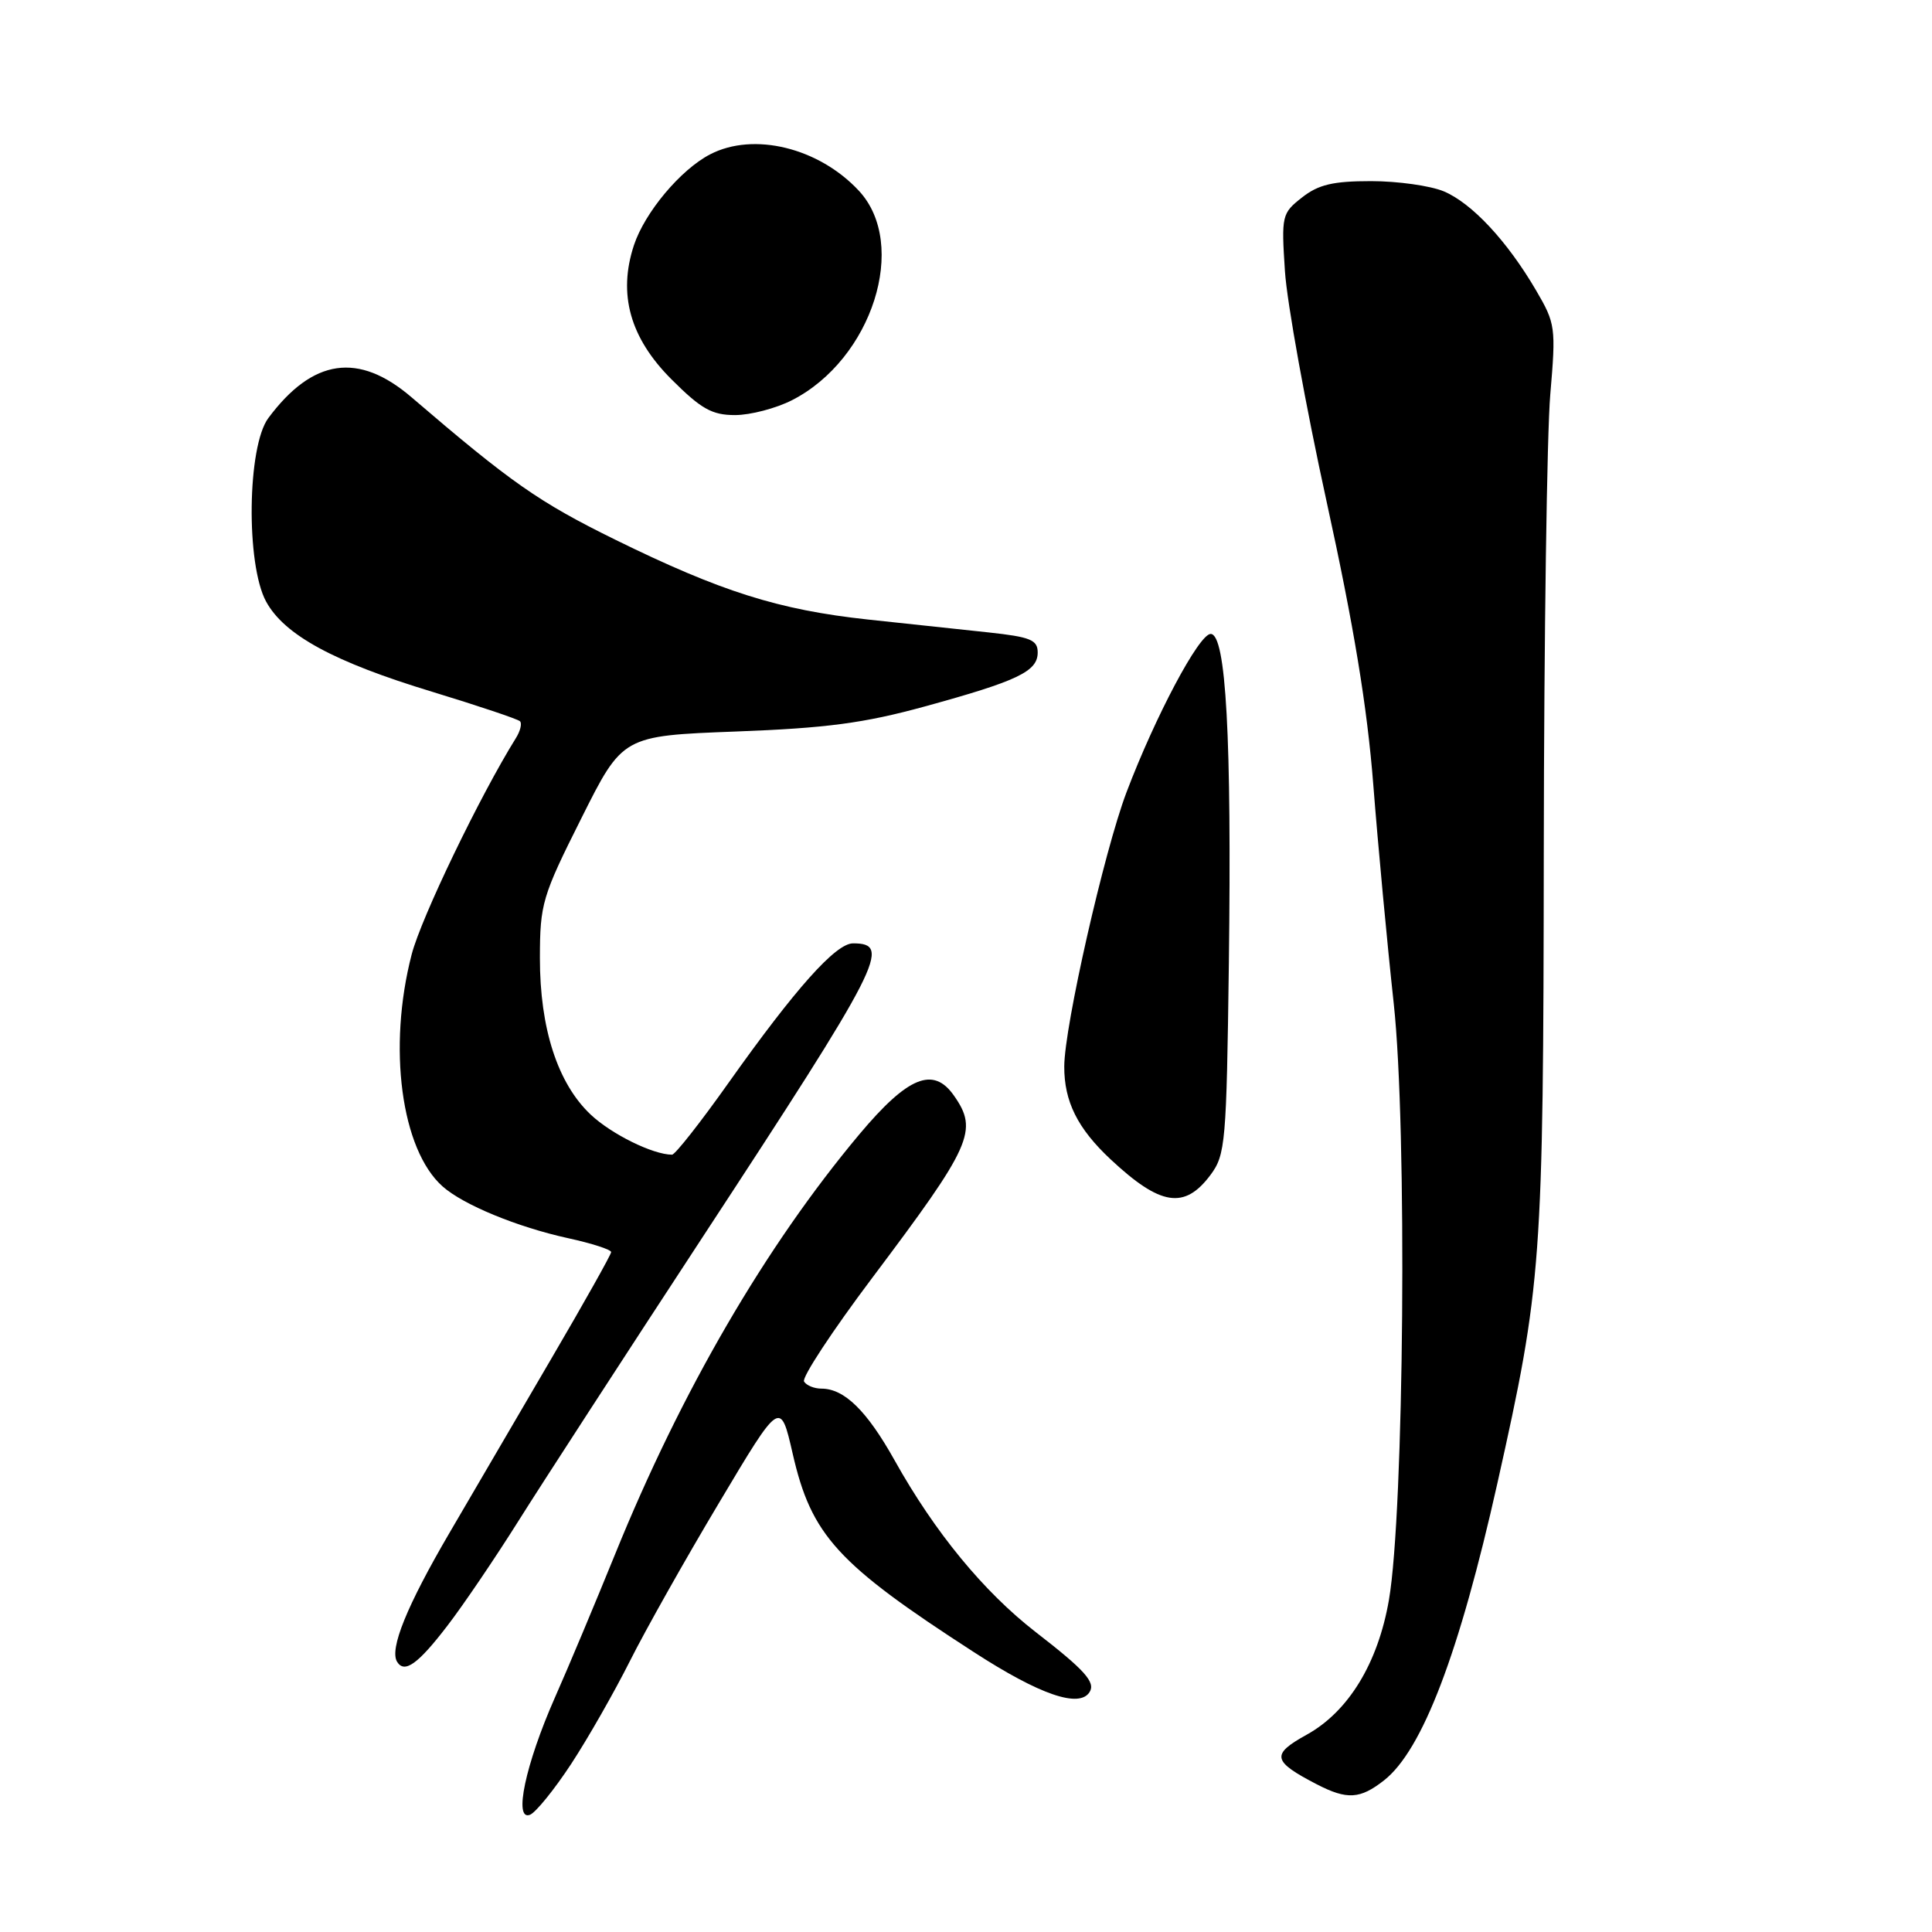 <?xml version="1.0" encoding="UTF-8" standalone="no"?>
<!DOCTYPE svg PUBLIC "-//W3C//DTD SVG 1.1//EN" "http://www.w3.org/Graphics/SVG/1.1/DTD/svg11.dtd" >
<svg xmlns="http://www.w3.org/2000/svg" xmlns:xlink="http://www.w3.org/1999/xlink" version="1.1" viewBox="0 0 256 256">
 <g >
 <path fill="currentColor"
d=" M 75.69 233.72 C 77.93 230.30 81.42 224.17 83.46 220.11 C 85.50 216.04 90.82 206.59 95.29 199.11 C 103.40 185.50 103.40 185.50 105.03 192.60 C 107.51 203.46 110.93 207.21 129.05 218.92 C 137.76 224.56 143.03 226.38 144.38 224.20 C 145.18 222.90 143.74 221.29 137.25 216.27 C 130.34 210.91 123.87 203.04 118.54 193.50 C 114.86 186.92 111.88 184.00 108.84 184.00 C 107.89 184.00 106.86 183.58 106.54 183.06 C 106.22 182.54 110.28 176.36 115.57 169.33 C 128.78 151.76 129.66 149.81 126.40 145.17 C 123.67 141.26 120.30 142.64 113.88 150.29 C 101.44 165.13 90.25 184.37 81.48 206.00 C 78.91 212.32 75.33 220.88 73.50 225.00 C 69.62 233.80 68.03 241.31 70.22 240.47 C 70.99 240.17 73.45 237.13 75.69 233.72 Z  M 183.40 235.90 C 188.48 231.91 193.37 219.07 198.42 196.50 C 204.30 170.19 204.50 167.55 204.56 112.50 C 204.59 84.45 204.98 57.35 205.42 52.27 C 206.18 43.37 206.11 42.87 203.54 38.48 C 199.70 31.92 195.02 26.91 191.30 25.35 C 189.52 24.61 185.19 24.00 181.67 24.00 C 176.62 24.00 174.69 24.46 172.52 26.17 C 169.85 28.26 169.78 28.57 170.26 35.92 C 170.53 40.09 173.02 53.85 175.79 66.50 C 179.39 82.93 181.16 93.64 181.97 104.00 C 182.59 111.97 183.81 125.03 184.68 133.00 C 186.47 149.47 186.06 200.32 184.04 212.00 C 182.59 220.39 178.67 226.81 173.12 229.87 C 168.39 232.49 168.58 233.37 174.50 236.44 C 178.50 238.50 180.22 238.40 183.40 235.90 Z  M 59.28 215.42 C 61.36 212.72 65.61 206.45 68.72 201.50 C 71.83 196.55 82.78 179.68 93.05 164.00 C 116.87 127.64 118.22 125.00 113.03 125.00 C 110.74 125.00 105.40 130.98 96.55 143.46 C 92.83 148.71 89.46 153.00 89.05 153.00 C 86.53 153.00 81.03 150.29 78.27 147.69 C 73.89 143.56 71.53 136.27 71.54 126.93 C 71.55 119.76 71.84 118.77 77.03 108.43 C 82.50 97.50 82.50 97.50 97.50 96.93 C 109.52 96.48 114.48 95.82 122.50 93.62 C 134.86 90.23 137.50 88.97 137.50 86.46 C 137.50 84.79 136.55 84.40 131.00 83.80 C 127.42 83.42 120.22 82.65 115.00 82.09 C 103.17 80.81 95.54 78.40 81.50 71.50 C 71.42 66.54 67.74 63.97 54.54 52.65 C 47.51 46.62 41.45 47.49 35.56 55.39 C 32.76 59.14 32.57 74.77 35.26 79.71 C 37.68 84.15 44.26 87.72 57.29 91.67 C 63.38 93.53 68.61 95.28 68.90 95.57 C 69.19 95.85 68.95 96.86 68.36 97.80 C 63.60 105.44 55.81 121.60 54.55 126.46 C 51.35 138.78 53.15 152.33 58.65 157.21 C 61.38 159.64 68.54 162.59 75.25 164.06 C 78.41 164.75 80.99 165.58 80.98 165.91 C 80.98 166.23 77.42 172.57 73.07 180.00 C 68.73 187.43 62.65 197.83 59.56 203.11 C 53.90 212.79 51.58 218.51 52.62 220.20 C 53.60 221.78 55.39 220.50 59.28 215.42 Z  M 160.40 155.68 C 162.38 153.02 162.52 151.42 162.83 127.68 C 163.21 97.69 162.46 84.00 160.42 84.00 C 158.88 84.00 153.08 94.92 149.26 105.00 C 146.30 112.83 141.04 136.00 141.02 141.30 C 141.00 145.95 142.78 149.52 147.16 153.62 C 153.77 159.80 156.96 160.29 160.40 155.68 Z  M 104.94 53.03 C 115.58 47.60 120.43 32.37 113.79 25.26 C 108.48 19.57 99.87 17.46 94.10 20.45 C 90.19 22.47 85.44 28.14 84.00 32.49 C 81.86 38.98 83.48 44.76 88.95 50.24 C 92.91 54.20 94.34 55.00 97.40 55.00 C 99.42 55.00 102.82 54.11 104.94 53.03 Z "/>
</g>
</svg>